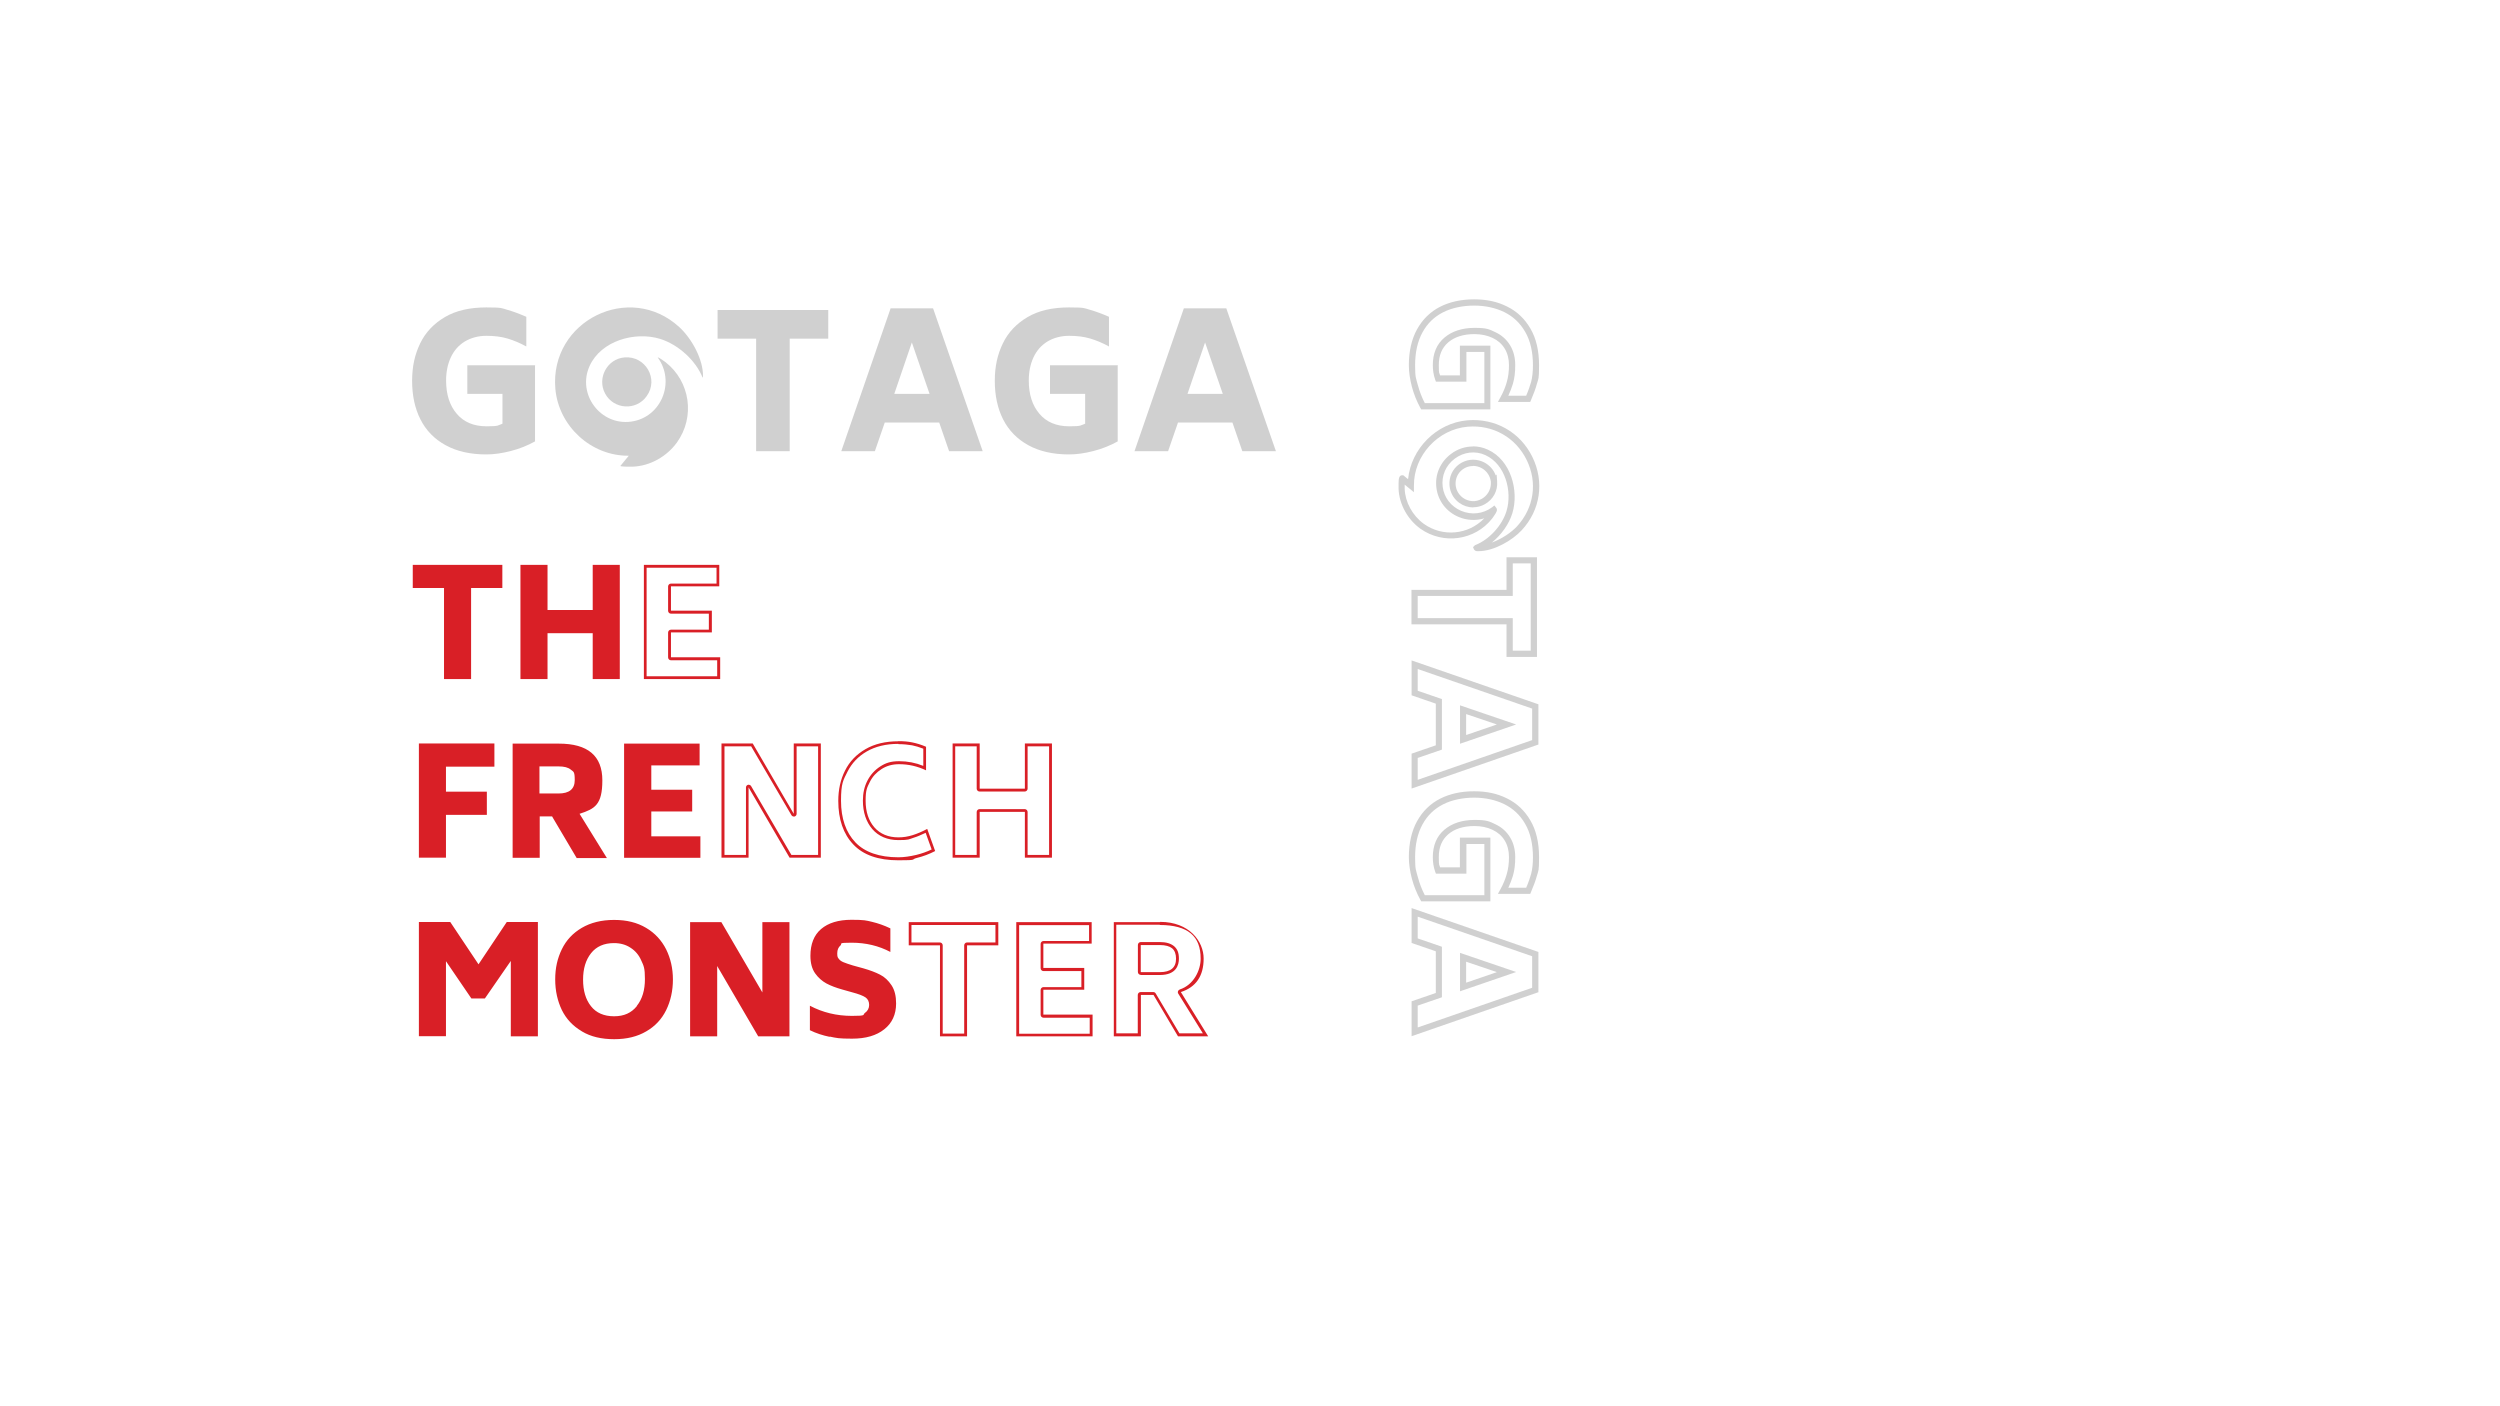 <?xml version="1.0" encoding="UTF-8"?>
<svg id="Layer_1" xmlns="http://www.w3.org/2000/svg" version="1.1" viewBox="0 0 1920 1080">
  <!-- Generator: Adobe Illustrator 29.1.0, SVG Export Plug-In . SVG Version: 2.1.0 Build 142)  -->
  <defs>
    <style>
      .st0 {
        fill: #141414;
      }

      .st1 {
        fill: #d91f26;
      }

      .st2 {
        opacity: .2;
      }

      .st3 {
        isolation: isolate;
      }
    </style>
  </defs>
  <g id="Layer_11">
    <g class="st2">
      <g class="st3">
        <g class="st3">
          <g class="st3">
            <g class="st3">
              <path class="st0" d="M1144.8,314.4h-53.3l-.7-1.2c-2.8-5.1-5-10.6-6.5-16.3-1.5-5.8-2.3-11.3-2.3-16.4,0-10.7,2.1-20,6.3-27.6,4.2-7.6,10.2-13.5,17.7-17.3s16.2-5.7,26.1-5.7,17.9,1.8,25.3,5.5c7.6,3.7,13.6,9.4,18,17,4.4,7.5,6.6,17,6.6,28.1s-.5,10.2-1.6,14.1c-1,3.8-2.6,8-4.6,12.7l-.6,1.4h-24.8l1.9-3.5c2.2-3.9,3.8-7.9,4.9-11.7,1.1-3.8,1.7-8.1,1.7-13s-1.1-9.2-3.3-12.8c-2.2-3.6-5.3-6.3-9.3-8.2-4.1-1.9-8.7-2.9-13.9-2.9-8.4,0-15.2,2.1-20.1,6.3-4.9,4.2-7.3,9.9-7.3,17.5s.4,5.4,1,7.9h15.2v-22.8h23.4v48.9h.2ZM1094.3,309.6h45.7v-39.3h-13.8v22.8h-23.4l-.6-1.6c-1.2-3.4-1.8-7.1-1.8-11.1,0-9,3-16.1,8.9-21.1,5.8-4.9,13.6-7.5,23.2-7.5s11.2,1.1,15.9,3.3c4.8,2.2,8.6,5.6,11.3,10,2.7,4.4,4,9.5,4,15.3s-.6,10.2-1.8,14.4c-.9,3-2.1,6-3.5,9.1h13.7c1.7-3.9,2.9-7.5,3.8-10.6.9-3.4,1.4-7.8,1.4-12.8,0-10.2-2-18.9-6-25.7-3.9-6.8-9.3-11.8-16-15.1-6.8-3.3-14.6-5-23.2-5s-17.1,1.7-23.9,5.2c-6.7,3.4-12,8.5-15.7,15.3-3.8,6.9-5.7,15.4-5.7,25.3s.7,9.8,2.1,15.2c1.3,4.9,3.1,9.6,5.4,14h0ZM1180.4,504.5h-23.4v-25h-73v-26.5h73v-25h23.4v76.5ZM1161.8,499.7h13.8v-67h-13.8v25h-73v17h73v25ZM1084.1,605.6v-26.8l18.6-6.4v-32l-18.6-6.4v-26.8l97.4,33.7v30.9l-97.4,33.8ZM1088.8,582.2v16.7l87.9-30.5v-24.2l-87.9-30.4v16.7l18.6,6.4v38.8l-18.6,6.4h0ZM1121.3,571.2v-29.5l43.1,14.7-43.1,14.8ZM1126,548.3v16.2l23.6-8.1-23.6-8h0ZM1144.8,692.2h-53.3l-.7-1.2c-2.8-5.1-5-10.6-6.5-16.3-1.5-5.8-2.3-11.3-2.3-16.4,0-10.7,2.1-20,6.3-27.6,4.2-7.6,10.2-13.5,17.7-17.3s16.2-5.7,26.1-5.7,17.9,1.8,25.3,5.5c7.6,3.7,13.6,9.4,18,17,4.4,7.5,6.6,17,6.6,28.1s-.5,10.2-1.6,14.1c-1,3.8-2.6,8-4.6,12.7l-.6,1.4h-24.8l1.9-3.5c2.2-3.9,3.8-7.9,4.9-11.7s1.7-8.1,1.7-13-1.1-9.2-3.3-12.8c-2.2-3.6-5.3-6.3-9.3-8.2s-8.7-2.9-13.9-2.9c-8.4,0-15.2,2.1-20.1,6.3s-7.3,9.9-7.3,17.5.4,5.4,1,7.9h15.2v-22.8h23.4v48.9h.2ZM1094.3,687.5h45.7v-39.3h-13.8v22.8h-23.4l-.6-1.6c-1.2-3.4-1.8-7.1-1.8-11.1,0-9,3-16.1,8.9-21.1,5.8-4.9,13.6-7.5,23.2-7.5s11.2,1.1,15.9,3.3c4.8,2.2,8.6,5.6,11.3,10,2.7,4.4,4,9.5,4,15.3s-.6,10.2-1.8,14.4c-.9,3-2.1,6-3.5,9.1h13.7c1.7-3.9,2.9-7.5,3.8-10.6.9-3.4,1.4-7.8,1.4-12.8,0-10.2-2-18.9-6-25.7-3.9-6.8-9.3-11.8-16-15.1-6.8-3.3-14.6-5-23.2-5s-17.1,1.7-23.9,5.2c-6.7,3.4-12,8.5-15.7,15.3-3.8,6.9-5.7,15.4-5.7,25.3s.7,9.8,2.1,15.2c1.3,4.9,3.1,9.6,5.4,14h0ZM1084.1,795.8v-26.8l18.6-6.4v-32l-18.6-6.4v-26.8l97.4,33.7v30.9l-97.4,33.8ZM1088.8,772.4v16.7l87.9-30.5v-24.2l-87.9-30.4v16.7l18.6,6.4v38.8l-18.6,6.4h0ZM1121.3,761.3v-29.5l43.1,14.7-43.1,14.8ZM1126,738.5v16.2l23.6-8.1-23.6-8h0Z"/>
            </g>
          </g>
        </g>
      </g>
      <path class="st0" d="M1135.4,423.3h-.8c-1.4,0-2.2-.6-2.7-1.6l-.6-1.5,1.5-1.5.5-.2c10.5-4.2,20.3-14.9,23.7-26,4.6-15.1-.9-36-16.3-43-7.7-3.5-16.5-2.4-23.4,2.7-7,5.2-10.4,13.3-9.3,21.8,1.1,8.2,6.4,15,14.1,18.3,8,3.4,16.9,2.4,23.8-2.7l1.8-1.4,1.4,1.8c1.3,1.6,0,3.6-1.1,5.3-.8,1.2-1.7,2.4-2,2.9-13.3,16.9-37.6,20.3-55.2,7.8-9.8-7.1-16.2-18.8-16.7-30.5v-4.4c0-4.4.8-6.1,2.8-6.1h.8l3.7,3c2.3-23.3,21.7-43.1,45.5-45.2,21.4-1.8,40.6,9,50,28.2,9.3,19.1,6.2,40.7-8.3,56.3-7.3,7.8-21.3,16-33.1,16h-.1ZM1131.2,342.8c3.8,0,7.7.8,11.4,2.5,17.8,8,24.1,31.7,18.9,48.8-2.6,8.5-8.5,16.7-15.8,22.6,7.4-2.7,14.7-7.5,19.3-12.4,13.1-14.2,16-33.7,7.5-51-8.5-17.4-25.9-27.2-45.3-25.6-23,2-41.5,22.3-41.3,45.2v5.1l-7.1-5.8v3.3c.4,10.2,6,20.5,14.7,26.8,14.5,10.4,34.3,8.4,46.4-4.2-6.4,1.9-13.3,1.6-19.7-1.1-9.3-3.9-15.7-12.2-17-22.1-1.4-10.2,2.8-20,11.2-26.3,5-3.8,10.9-5.7,16.8-5.7h0Z"/>
      <path class="st0" d="M1131.4,389.7c-3.7,0-7.5-1.2-10.7-3.5-5.1-3.7-7.9-9.7-7.5-16.1.4-6.3,3.9-11.8,9.4-14.8s12-3,17.6,0c4,2.2,7,5.7,8.5,9.8l.7-.7.4,5.2c.6,7.3-3,14-9.4,17.6-2.8,1.6-5.9,2.4-9,2.4h0ZM1131.3,357.9c-2.2,0-4.4.5-6.4,1.6-4.1,2.2-6.7,6.3-7,10.9-.3,4.7,1.8,9.1,5.6,11.9,4.4,3.1,9.8,3.5,14.5.8,4.2-2.4,6.8-6.7,7-11.4v-1.6c-.5-4.4-3.1-8.4-7.1-10.6-2.1-1.1-4.3-1.7-6.6-1.7h0Z"/>
    </g>
    <g class="st2">
      <g class="st3">
        <g class="st3">
          <g class="st3">
            <g class="st3">
              <path class="st0" d="M410.9,280.3v58.7c-5.8,3.2-12,5.7-18.7,7.4-6.6,1.7-12.9,2.6-18.7,2.6-12.3,0-22.8-2.4-31.3-7.1-8.6-4.7-15-11.3-19.3-19.8s-6.4-18.4-6.4-29.6,2.1-20.3,6.2-28.8,10.5-15.2,19-20.2,19.1-7.4,31.8-7.4,11.6.6,16,1.8c4.3,1.2,9.2,3,14.7,5.4v22.8c-4.9-2.7-9.7-4.7-14.4-6.1-4.7-1.4-10.1-2.1-16.2-2.1s-11.9,1.5-16.7,4.4c-4.7,2.9-8.3,7-10.7,12.2-2.4,5.2-3.6,11.1-3.6,17.7,0,10.7,2.7,19.2,8.2,25.6,5.4,6.4,13.1,9.6,22.9,9.6s8.4-.7,12.2-2v-22.9h-27v-22h52.2l-.2-.2h0ZM636.1,260.1h-29.6v86.4h-25.8v-86.4h-29.6v-22h85v22h0ZM721.4,324.5h-41.9l-7.6,22h-25.8l37.9-109.7h32.6l38.1,109.7h-25.8l-7.6-22h0ZM713.9,302.5l-13.6-39.5-13.5,39.5h27.1ZM858.4,280.3v58.7c-5.8,3.2-12,5.7-18.7,7.4-6.6,1.7-12.9,2.6-18.7,2.6-12.3,0-22.8-2.4-31.3-7.1s-15-11.3-19.3-19.8-6.4-18.4-6.4-29.6,2.1-20.3,6.2-28.8,10.5-15.2,19-20.2,19.1-7.4,31.8-7.4,11.6.6,16,1.8c4.3,1.2,9.2,3,14.7,5.4v22.8c-4.9-2.7-9.7-4.7-14.4-6.1s-10.1-2.1-16.2-2.1-11.9,1.5-16.7,4.4c-4.7,2.9-8.3,7-10.7,12.2s-3.6,11.1-3.6,17.7c0,10.7,2.7,19.2,8.2,25.6,5.4,6.4,13.1,9.6,22.9,9.6s8.4-.7,12.2-2v-22.9h-27v-22h52.2l-.2-.2h0ZM946.6,324.5h-41.9l-7.6,22h-25.8l37.9-109.7h32.6l38.1,109.7h-25.8l-7.6-22h0ZM939.1,302.5l-13.6-39.5-13.5,39.5h27.1Z"/>
            </g>
          </g>
        </g>
      </g>
      <path class="st0" d="M539.9,289.4c.4-13.1-8.6-29.3-18-38-38.3-35.4-99.8-5-95.4,47.1,2.5,28.8,27.5,51.8,56.4,51.5l-6.5,7.9c0,.3,4,.5,4.4.5h5.1c13.4-.5,26.2-7.8,34-18.6,14.1-19.7,10.2-46.7-8.7-61.6-.7-.5-5.4-4-6.1-3.7,13.8,18.7,2.9,46.1-20.4,49.3-23.5,3.2-41.7-21.1-31.9-42.7,8.8-19.5,35-26.8,54.3-20.8,13.7,4.3,27.2,16.4,32.5,29.7.2.3.2-.6.2-.8v.2h.1Z"/>
      <path class="st0" d="M479.6,274.5c-13.4,1.1-21.3,16.1-14.8,27.9,6.6,12.1,23.8,13.2,31.8,1.9,9.6-13.2-.9-31.2-17-29.8Z"/>
    </g>
    <path class="st1" d="M385.8,451.6h-24v69.9h-20.8v-69.9h-24v-17.8h68.8v17.8ZM476,433.8v87.7h-20.8v-35.2h-34.7v35.2h-20.8v-87.7h20.8v34.7h34.7v-34.7h20.8ZM550.3,435.9v12.3h-35c-1.2,0-2.2,1-2.2,2.2v18.7c0,1.2,1,2.2,2.2,2.2h29.1v12.3h-29.1c-1.2,0-2.2,1-2.2,2.2v19.1c0,1.2,1,2.2,2.2,2.2h35.5v12.3h-54.2v-83.4h53.6M552.5,433.8h-58v87.7h58.6v-16.7h-37.8v-19.1h31.4v-16.7h-31.4v-18.7h37.1v-16.7.2h.1ZM342.5,588.8v19.2h31.4v17.8h-31.4v32.9h-20.8v-87.7h58v17.8h-37.2ZM424.2,627h-9.7v31.8h-20.8v-87.7h35.5c22.3,0,33.4,9.4,33.4,28.2s-5.8,21.9-17.5,25.7l21,34h-23.2l-18.8-31.8v-.2h.1ZM414.3,609.4h14.7c8.2,0,12.4-3.4,12.4-10.3s-1-6.3-3-8-5.1-2.5-9.4-2.5h-14.7v20.8h0ZM537.9,642.1v16.7h-58.6v-87.7h58v16.7h-37.1v18.7h31.4v16.7h-31.4v19.1h37.8v-.2h-.1ZM628.3,573.2v83.4h-20.5l-30.9-52.8c-.4-.7-1.1-1.1-1.9-1.1h-.5c-1,.3-1.6,1.1-1.6,2.1v51.8h-16.5v-83.4h20.5l30.9,52.8c.4.7,1.1,1.1,1.9,1.1h.5c1-.3,1.6-1.1,1.6-2.1v-51.8h16.5M630.4,571h-20.8v54l-31.5-54h-24v87.7h20.8v-54l31.5,54h24v-87.7ZM690,571.5c3.9,0,7.5.4,10.5.9,2.6.5,5.5,1.4,8.6,2.6v13.2c-5.9-2.4-12.1-3.6-18.5-3.6s-10.3,1.3-14.5,4-7.5,6.3-9.9,10.9-3.5,9.7-3.5,15.4c0,8.9,2.5,16.3,7.2,21.8,4.8,5.6,11.7,8.5,20.1,8.5s7.8-.6,11.6-1.8c3-.9,6.1-2.3,9.3-3.8l4.6,12.8c-3.8,1.8-7.8,3.2-11.9,4.2-4.7,1.1-9.3,1.8-13.6,1.8-14.7,0-25.9-3.9-33.1-11.5s-11-18.3-11-31.9,1.7-15.8,5-22.4c3.3-6.5,8.2-11.7,14.8-15.5s14.7-5.8,24.2-5.8M690,569.3c-9.9,0-18.4,2-25.4,6.1-6.9,4-12.2,9.5-15.6,16.4-3.5,6.9-5.2,14.7-5.2,23.3,0,14.2,3.9,25.4,11.5,33.4,7.7,8.2,19.3,12.2,34.7,12.2s9.2-.6,14.1-1.8,9.7-3,14.1-5.3l-6.1-17c-3.9,2.1-7.7,3.7-11.2,4.8-3.6,1.1-7.1,1.7-10.9,1.7-7.8,0-14-2.6-18.5-7.7-4.4-5.1-6.7-11.9-6.7-20.4s1.1-10.1,3.2-14.4,5.2-7.5,9.1-10c3.9-2.5,8.3-3.7,13.4-3.7,7.3,0,14.1,1.6,20.7,4.7v-18.1c-3.7-1.6-7.1-2.6-10.4-3.3s-6.8-1-11-1h.2ZM805.7,573.2v83.4h-16.5v-33c0-1.2-1-2.2-2.2-2.2h-34.7c-1.2,0-2.2,1-2.2,2.2v33h-16.5v-83.4h16.5v32.5c0,1.2,1,2.2,2.2,2.2h34.7c1.2,0,2.2-1,2.2-2.2v-32.5h16.5M807.9,571h-20.8v34.7h-34.7v-34.7h-20.8v87.7h20.8v-35.2h34.7v35.2h20.8v-87.7ZM413.1,708.2v87.7h-20.8v-57.9l-19.9,28.8h-10.4l-19.5-28.6v57.6h-20.8v-87.7h24.1l21.7,32.5,21.7-32.5h24.1-.2ZM446.8,792c-6.8-4-11.9-9.4-15.3-16.3-3.3-6.9-5.1-14.7-5.1-23.5s1.7-16.2,5.1-23.2,8.5-12.4,15.3-16.4,15.1-6.1,24.8-6.1,17.7,2,24.6,6.1c6.8,4,11.9,9.6,15.4,16.5,3.4,6.9,5.2,14.6,5.2,23.2s-1.8,16.6-5.2,23.5-8.5,12.4-15.3,16.3c-6.8,4-14.9,6-24.6,6s-18-1.9-24.8-6h-.1ZM489.1,772.5c4.2-5.3,6.2-12.1,6.2-20.6s-.9-10.1-2.8-14.2c-1.8-4.2-4.6-7.5-8.2-9.8-3.6-2.4-7.8-3.6-12.8-3.6-7.6,0-13.5,2.6-17.6,7.8s-6.1,11.9-6.1,20.3,2,15.3,6.1,20.4c4,5.1,10,7.7,17.7,7.7s13.3-2.6,17.5-7.8v-.2h0ZM606.3,708.2v87.7h-24l-31.5-54v54h-20.8v-87.7h24l31.5,54v-54h20.8ZM637.2,796.3c-5.3-1.1-10.3-2.7-15.2-5.1v-18.8c9.8,5.2,20.6,7.8,32.3,7.8s7.9-.8,10-2.3,3.2-3.6,3.2-6.1-.9-4.5-2.8-5.8-5.3-2.6-10.2-3.9l-7.8-2.2c-4.6-1.3-8.6-2.8-12-4.6-3.3-1.8-6.3-4.4-8.7-7.8s-3.6-7.9-3.6-13.4c0-9,2.7-15.9,8.2-20.6,5.5-4.7,13.3-7.1,23.3-7.1s11.3.5,15.9,1.6,9.2,2.7,14,5v18.1c-8.9-4.7-18.8-7.1-29.8-7.1s-6.9.7-8.5,2.1-2.5,3.3-2.5,6.1.4,3.2,1.2,4.2c.8,1.1,1.9,1.9,3.6,2.6s4,1.5,7.3,2.5l8,2.2c4.9,1.4,9.2,3,12.7,4.8,3.6,1.8,6.5,4.6,8.9,8.2,2.4,3.7,3.5,8.2,3.5,14,0,8.4-3.1,15.1-9.1,19.8-6,4.8-14.2,7.2-24.7,7.2s-11.9-.5-17.2-1.6v.2h0ZM764.5,710.4v13.4h-21.8c-1.2,0-2.2,1-2.2,2.2v67.8h-16.5v-67.8c0-1.2-1-2.2-2.2-2.2h-21.8v-13.4h64.4M766.7,708.2h-68.8v17.8h24v69.9h20.8v-69.9h24v-17.8h0ZM836.4,710.4v12.3h-35c-1.2,0-2.2,1-2.2,2.2v18.7c0,1.2,1,2.2,2.2,2.2h29.1v12.3h-29.1c-1.2,0-2.2,1-2.2,2.2v19.1c0,1.2,1,2.2,2.2,2.2h35.5v12.3h-54.2v-83.4h53.6M838.5,708.2h-58v87.7h58.6v-16.7h-37.8v-19.1h31.4v-16.7h-31.4v-18.7h37.1v-16.7.2h.1ZM890.9,710.4c10.6,0,18.6,2.2,23.7,6.5s7.5,10.6,7.5,19.4-5.3,20.1-16,23.6c-.6.2-1.1.7-1.4,1.3-.2.6-.2,1.3.2,1.9l18.9,30.5h-18l-18.2-30.6c-.4-.7-1.1-1.1-1.9-1.1h-9.7c-1.2,0-2.2,1-2.2,2.2v29.5h-16.5v-83.4h33.3M876.1,748.8h14.7c12.7,0,14.6-7.8,14.6-12.5s-1.2-7.5-3.8-9.7c-2.5-2-6-3.1-10.8-3.1h-14.7c-1.2,0-2.2,1-2.2,2.2v20.8c0,1.2,1,2.2,2.2,2.2M890.9,708.2h-35.5v87.7h20.8v-31.8h9.7l18.8,31.8h23.2l-21-34c11.7-3.8,17.5-12.4,17.5-25.7s-11.1-28.2-33.4-28.2v.2h0ZM876.1,746.6v-20.8h14.7c4.3,0,7.4.9,9.4,2.5,2,1.7,3,4.4,3,8,0,6.8-4.1,10.3-12.4,10.3h-14.7Z"/>
  </g>
</svg>